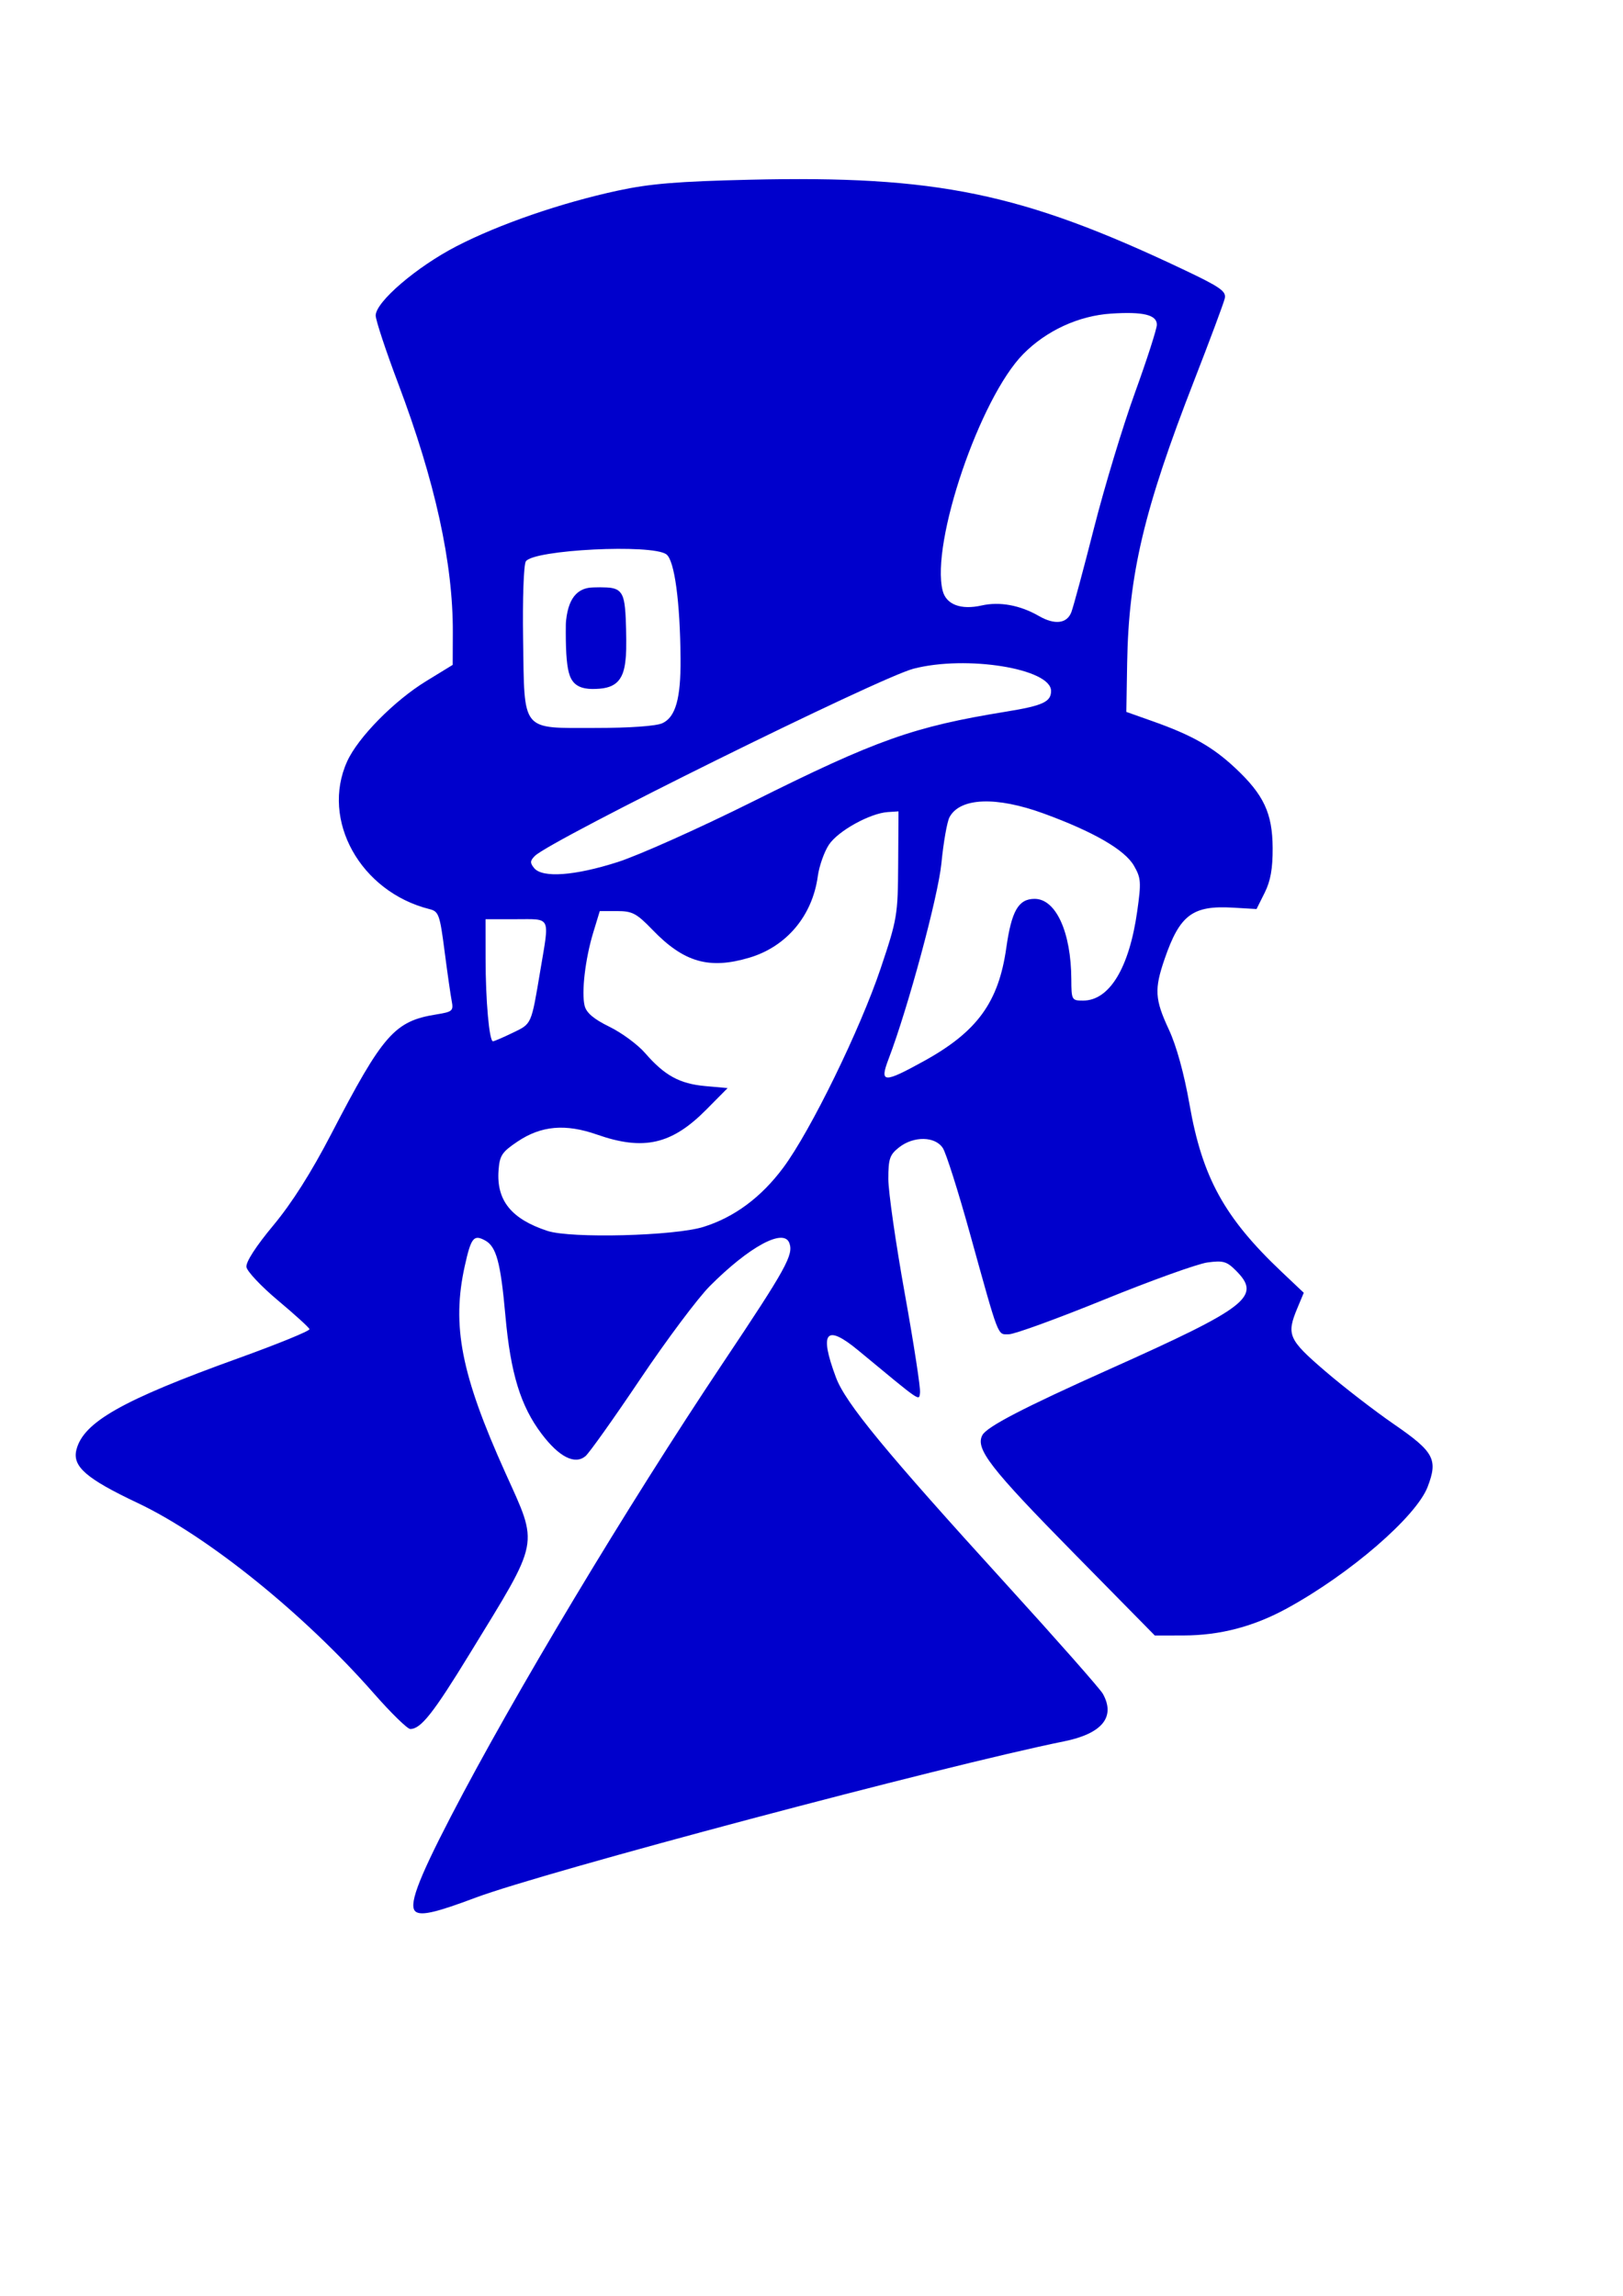 <svg xmlns="http://www.w3.org/2000/svg" xmlns:svg="http://www.w3.org/2000/svg" id="svg1376" width="210mm" height="297mm" version="1.0"><path style="fill:#00c;fill-opacity:1;stroke-width:1.99" id="path830" d="m 203.507,934.846 c -4.027,-2.489 0.432,-14.748 16.981,-46.685 30.549,-58.954 86.076,-151.503 132.969,-221.626 31.107,-46.515 34.735,-53.079 32.527,-58.833 -2.797,-7.289 -19.629,1.847 -38.816,21.069 -5.86,5.87 -21.207,26.378 -34.105,45.572 -12.898,19.194 -24.945,36.138 -26.771,37.653 -5.181,4.299 -12.875,0.385 -21.402,-10.888 -10.303,-13.621 -15.196,-29.545 -17.72,-57.673 -2.365,-26.357 -4.434,-33.981 -10.036,-36.978 -5.487,-2.937 -6.779,-1.291 -9.845,12.545 -6.473,29.21 -1.789,53.092 19.813,101.033 16.401,36.399 17.286,31.893 -17.389,88.54 -17.828,29.124 -23.896,36.809 -29.069,36.809 -1.396,0 -9.419,-7.834 -17.827,-17.41 C 148.609,789.02 101.502,751.046 67.331,734.879 42.146,722.963 35.316,717.031 37.367,708.859 c 3.396,-13.533 22.494,-24.328 79.171,-44.754 19.404,-6.993 35.069,-13.396 34.811,-14.23 -0.257,-0.833 -7.18,-7.135 -15.383,-14.004 -8.203,-6.868 -15.158,-14.245 -15.455,-16.392 -0.335,-2.421 4.646,-10.132 13.117,-20.305 9.12,-10.952 18.551,-25.826 28.388,-44.767 25.305,-48.728 30.949,-55.146 51.375,-58.412 7.875,-1.259 8.445,-1.756 7.512,-6.549 -0.555,-2.853 -2.131,-13.856 -3.503,-24.452 -2.309,-17.843 -2.852,-19.356 -7.361,-20.487 -33.763,-8.474 -53.294,-43.527 -40.257,-72.252 5.306,-11.691 22.964,-29.621 38.615,-39.21 l 12.99,-7.959 0.059,-15.917 c 0.126,-33.852 -8.664,-73.845 -26.76,-121.765 -6.029,-15.964 -10.961,-30.878 -10.961,-33.143 0,-6.636 20.017,-23.789 39.511,-33.857 20.907,-10.798 51.091,-21.206 78.873,-27.195 15.707,-3.387 29.245,-4.508 64.297,-5.328 91.65,-2.144 133.259,6.441 211.926,43.723 18.501,8.768 21.416,10.79 20.622,14.302 -0.509,2.25 -7.281,20.411 -15.049,40.359 -24.421,62.71 -31.964,94.538 -32.689,137.919 l -0.399,23.9 12.933,4.584 c 19.163,6.792 29.28,12.519 40.264,22.793 14.04,13.132 18.258,22.133 18.353,39.16 0.056,10.069 -1.025,16.132 -3.902,21.886 l -3.979,7.959 -11.581,-0.681 c -19.697,-1.158 -25.958,3.546 -33.362,25.065 -5.117,14.873 -4.824,19.736 2.087,34.585 3.703,7.958 7.443,21.525 10.072,36.535 6.262,35.765 17.058,55.386 45.05,81.878 l 10.831,10.251 -3.093,7.402 c -5.469,13.09 -4.472,15.388 13.322,30.702 9.028,7.77 24.243,19.52 33.812,26.111 19.702,13.572 21.674,17.222 16.551,30.636 -5.577,14.602 -37.917,42.551 -68.767,59.429 -16.317,8.927 -32.755,13.233 -50.657,13.27 l -14.007,0.029 -39.928,-40.581 c -40.618,-41.282 -47.954,-50.763 -44.407,-57.392 2.208,-4.125 20.118,-13.42 62.018,-32.184 68.039,-30.471 74.644,-35.622 61.952,-48.314 -4.476,-4.476 -6.258,-4.978 -13.935,-3.926 -4.842,0.664 -27.557,8.834 -50.479,18.156 -22.922,9.322 -43.89,16.949 -46.595,16.949 -5.69,0 -4.529,3.011 -19.176,-49.741 -5.621,-20.245 -11.518,-38.823 -13.104,-41.285 -3.75,-5.821 -14.254,-5.994 -21.426,-0.353 -4.565,3.591 -5.242,5.585 -5.242,15.437 0,6.222 3.618,31.424 8.04,56.004 4.422,24.58 7.779,46.405 7.461,48.5 -0.616,4.059 1.243,5.332 -30.212,-20.688 -15.859,-13.119 -19.23,-9.023 -10.899,13.242 4.708,12.584 24.035,36.041 83.558,101.417 24.486,26.894 45.607,50.84 46.937,53.214 6.351,11.345 -0.299,19.515 -18.952,23.285 -58.343,11.791 -254.56,63.921 -288.056,76.529 -18.398,6.925 -25.858,8.712 -28.793,6.899 z m 140.477,-334.954 c 15.121,-4.712 28.247,-14.448 39.049,-28.962 13.358,-17.949 37.631,-67.623 47.697,-97.613 8.036,-23.94 8.354,-25.839 8.508,-50.736 l 0.16,-25.866 -5.215,0.339 c -8.701,0.566 -24.343,9.223 -28.802,15.941 -2.312,3.483 -4.764,10.424 -5.45,15.426 -2.657,19.382 -15.314,34.439 -33.489,39.836 -19.649,5.835 -31.984,2.289 -47.336,-13.609 -7.813,-8.091 -9.879,-9.186 -17.332,-9.186 h -8.462 l -3.182,10.446 c -3.924,12.88 -5.86,29.352 -4.219,35.889 0.863,3.439 4.495,6.503 12.147,10.246 6.004,2.937 13.848,8.725 17.433,12.862 9.469,10.928 16.857,14.989 29.309,16.112 l 11.033,0.995 -10.457,10.552 c -16.88,17.033 -30.623,20.17 -53.398,12.191 -15.424,-5.404 -27.277,-4.378 -38.831,3.363 -7.693,5.154 -8.807,6.84 -9.341,14.135 -1.077,14.711 6.276,23.803 23.932,29.591 11.487,3.766 62.054,2.471 76.247,-1.952 z M 451.884,518.776 c 26.02,-14.363 36.454,-28.717 40.23,-55.342 2.566,-18.096 5.948,-23.942 13.847,-23.942 10.413,0 17.841,16.262 17.948,39.296 0.047,10.159 0.205,10.446 5.749,10.446 12.88,0 22.555,-15.931 26.464,-43.575 2.03,-14.355 1.886,-16.36 -1.611,-22.407 -4.491,-7.766 -19.774,-16.598 -44.088,-25.479 -23.238,-8.487 -40.951,-7.8 -46.082,1.788 -1.187,2.218 -2.965,12.333 -3.952,22.479 -1.566,16.103 -16.316,70.76 -25.82,95.676 -4.543,11.91 -2.561,12.031 17.314,1.06 z M 250.754,504.97 c 9.361,-4.531 8.971,-3.646 13.514,-30.659 4.504,-26.781 5.418,-24.871 -11.898,-24.871 h -14.922 l 0.018,19.399 c 0.018,20.488 1.793,40.291 3.611,40.291 0.596,0 4.952,-1.872 9.679,-4.16 z m 51.312,-83.471 c 10.397,-3.331 40.178,-16.666 66.18,-29.635 60.578,-30.214 78.462,-36.556 123.877,-43.93 17.835,-2.896 21.886,-4.765 21.886,-10.096 0,-10.918 -41.42,-17.608 -67.294,-10.87 -16.811,4.378 -177.393,83.775 -185.174,91.556 -2.347,2.347 -2.401,3.416 -0.302,5.946 4.06,4.893 19.868,3.742 40.826,-2.971 z m 21.832,-67.878 c 6.477,-2.951 9.065,-12.1 8.917,-31.518 -0.214,-27.936 -2.962,-48.156 -6.942,-51.066 -7.049,-5.154 -64.974,-2.259 -68.716,3.435 -1.057,1.609 -1.646,18.251 -1.345,37.977 0.702,45.956 -1.325,43.478 35.57,43.478 16.577,0 29.459,-0.914 32.515,-2.306 z m 200.027,-54.31 c 1.022,-2.687 6.024,-21.265 11.117,-41.285 5.093,-20.02 14.083,-49.714 19.98,-65.987 5.896,-16.273 10.72,-31.253 10.72,-33.289 0,-4.823 -6.723,-6.444 -22.435,-5.408 -15.813,1.042 -31.608,8.316 -42.893,19.753 -21.168,21.453 -45.306,92.279 -39.43,115.693 1.71,6.814 8.896,9.545 19.089,7.255 8.822,-1.982 18.81,-0.146 27.968,5.142 7.731,4.463 13.744,3.755 15.883,-1.872 z"/><path style="fill:#00c;fill-opacity:1;stroke-width:.088" id="path832" d="m 287.807,336.789 c -4.952,-0.474 -7.769,-2.499 -9.228,-6.631 -1.301,-3.687 -1.885,-10.129 -1.892,-20.884 -0.003,-3.805 0.022,-4.76 0.157,-5.979 0.666,-6.037 2.237,-10.181 4.851,-12.795 1.654,-1.654 3.687,-2.671 6.156,-3.08 2.246,-0.372 8.987,-0.346 11.167,0.043 1.893,0.337 3.059,0.883 4.045,1.893 1.854,1.899 2.575,5.11 2.943,13.104 0.288,6.256 0.333,15.246 0.093,18.246 -0.382,4.763 -1.037,7.676 -2.253,10.024 -1.705,3.292 -4.48,5.115 -8.828,5.798 -2.091,0.328 -5.296,0.445 -7.21,0.262 z"/></svg>